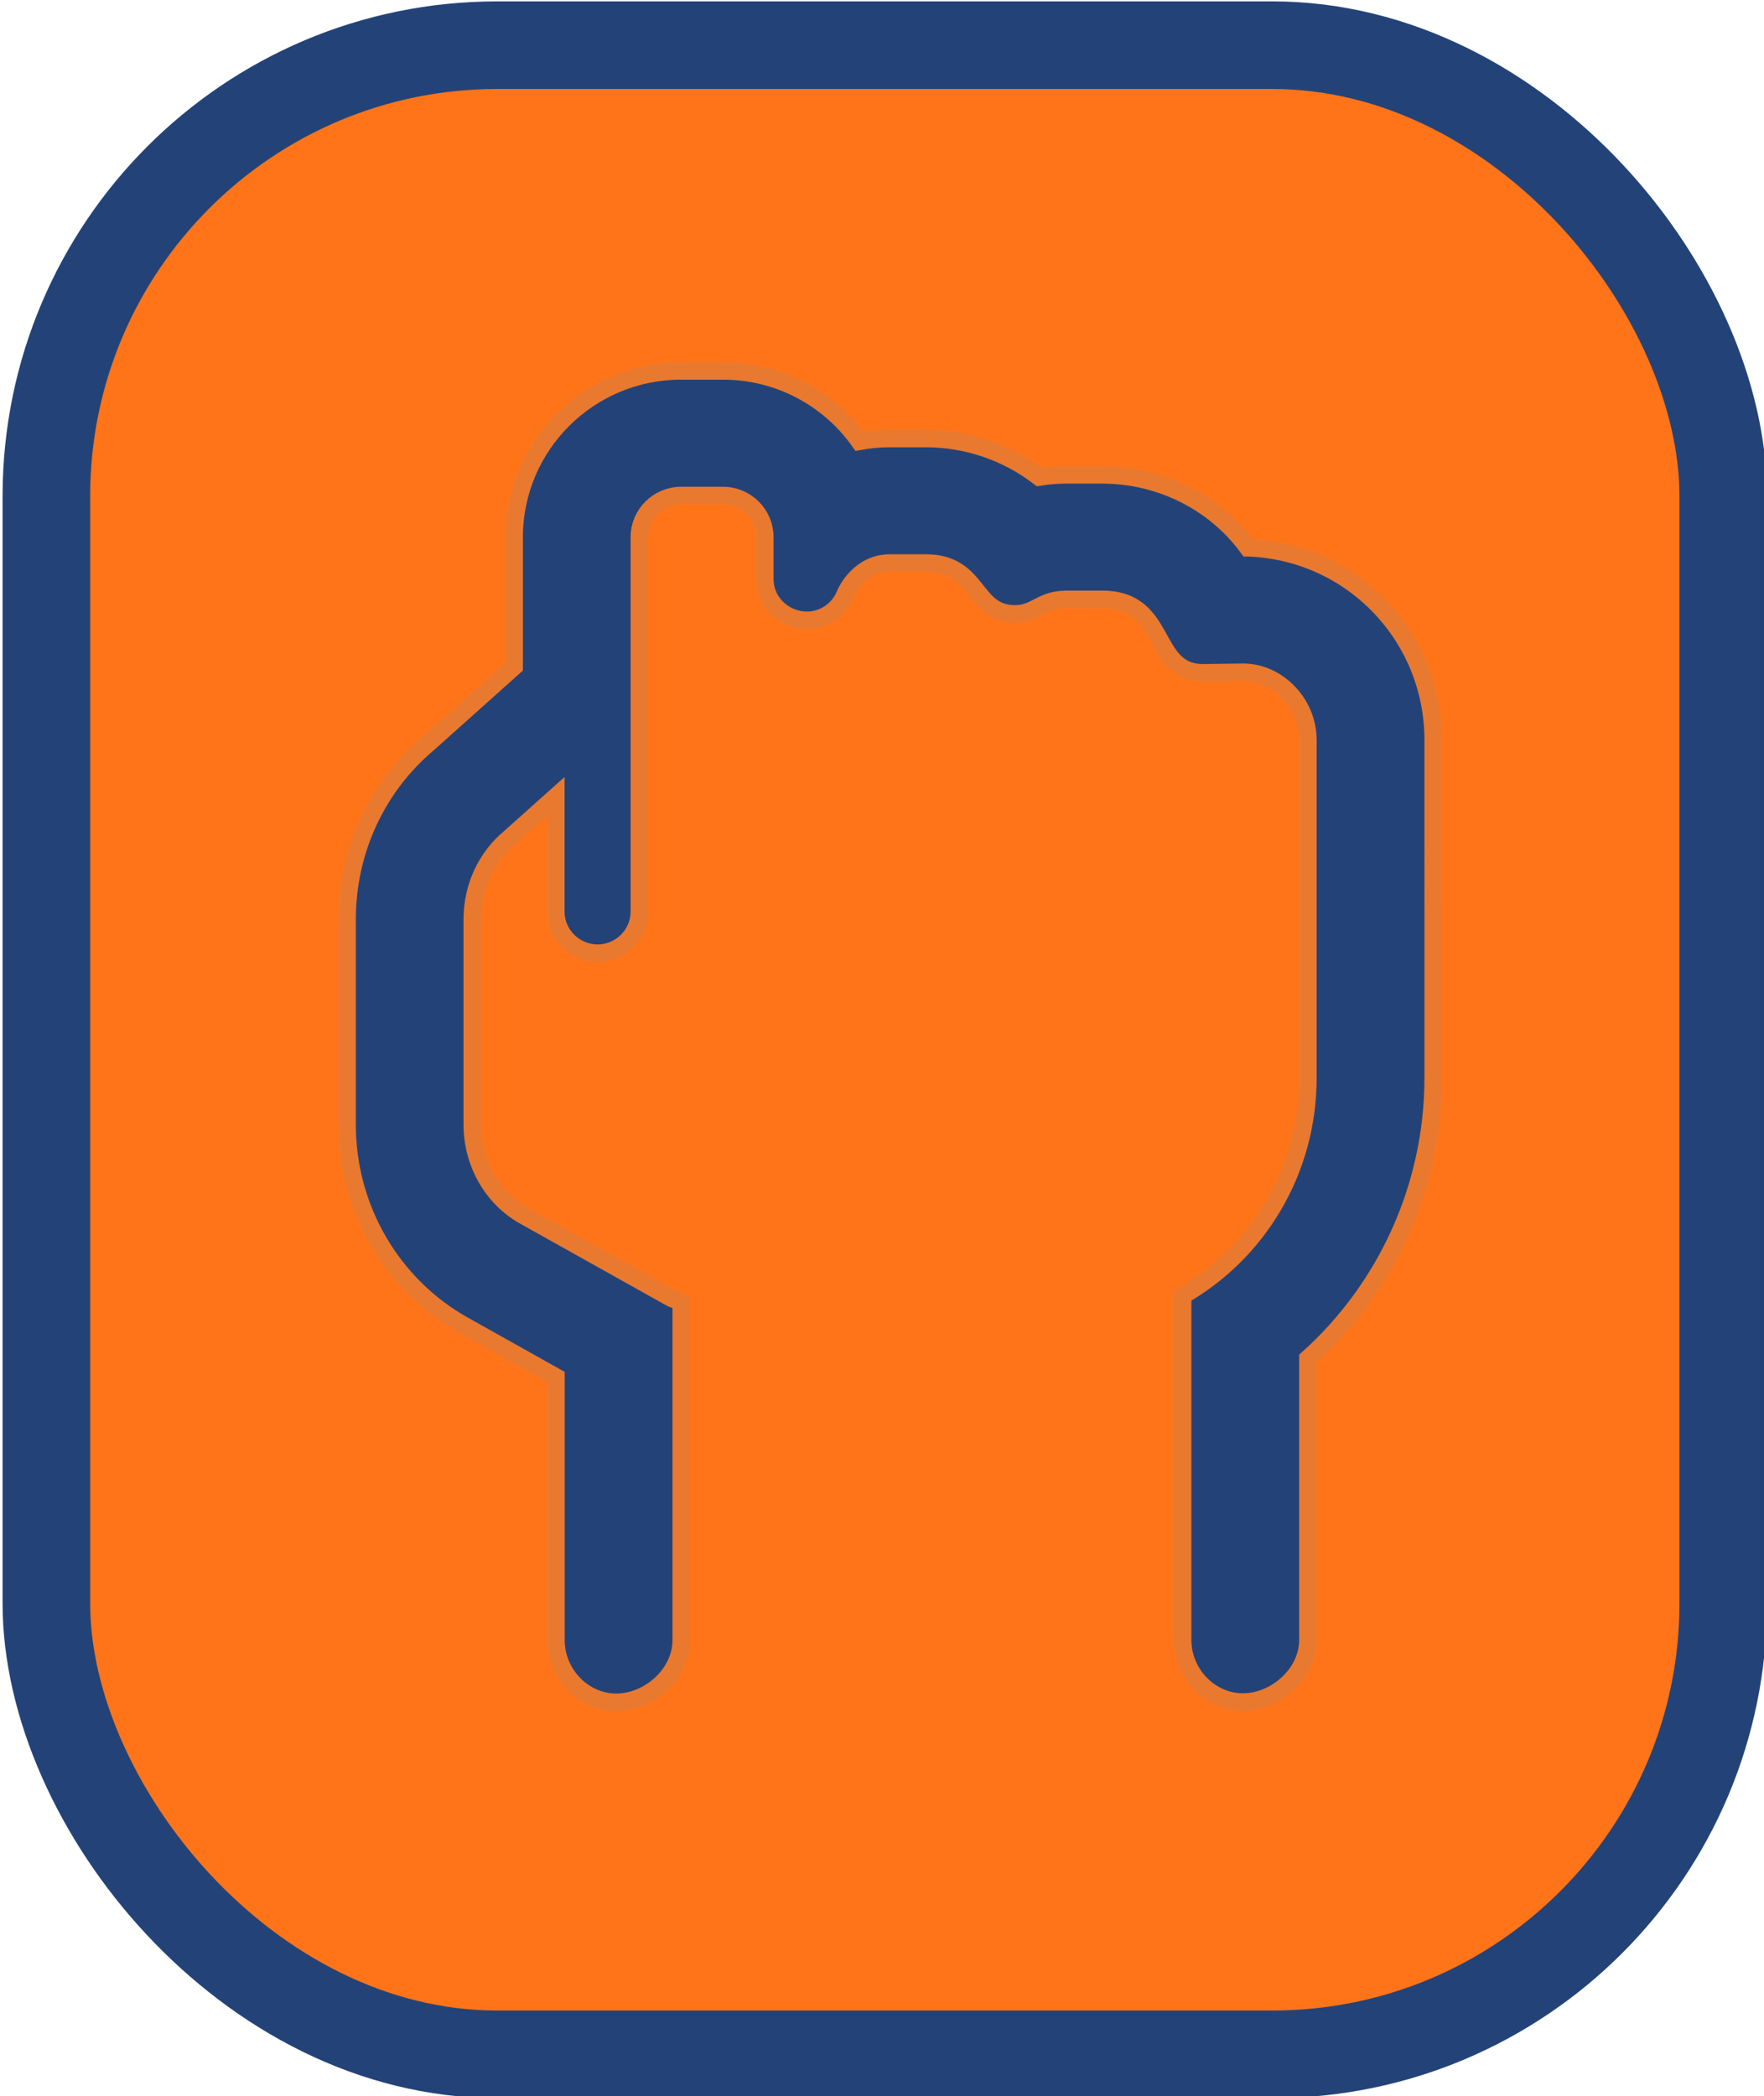 <?xml version="1.0" encoding="UTF-8" standalone="no"?>
<!-- Created with Inkscape (http://www.inkscape.org/) -->

<svg
   width="30.984"
   height="36.812"
   viewBox="0 0 8.198 9.74"
   version="1.1"
   id="svg5"
   inkscape:version="1.2 (1:1.2.1+202207142221+cd75a1ee6d)"
   sodipodi:docname="site_design.svg"
   xml:space="preserve"
   xmlns:inkscape="http://www.inkscape.org/namespaces/inkscape"
   xmlns:sodipodi="http://sodipodi.sourceforge.net/DTD/sodipodi-0.dtd"
   xmlns="http://www.w3.org/2000/svg"
   xmlns:svg="http://www.w3.org/2000/svg"><sodipodi:namedview
     id="namedview7"
     pagecolor="#ffffff"
     bordercolor="#000000"
     borderopacity="0.25"
     inkscape:showpageshadow="2"
     inkscape:pageopacity="0.0"
     inkscape:pagecheckerboard="0"
     inkscape:deskcolor="#d1d1d1"
     inkscape:document-units="px"
     showgrid="true"
     inkscape:zoom="0.9927668"
     inkscape:cx="474.43166"
     inkscape:cy="302.18577"
     inkscape:window-width="1920"
     inkscape:window-height="1043"
     inkscape:window-x="0"
     inkscape:window-y="0"
     inkscape:window-maximized="1"
     inkscape:current-layer="layer1" /><defs
     id="defs2" /><g
     inkscape:label="Layer 1"
     inkscape:groupmode="layer"
     id="layer1"
     transform="translate(36.616,-88.572)"><g
       id="g17174"
       inkscape:label="rock-button-orange"
       transform="matrix(0.563,0,0,0.563,-83.925,61.839)"><rect
         style="fill:#ff7419;fill-opacity:1;stroke:#234378;stroke-width:0.723;stroke-dasharray:none;stroke-opacity:1"
         id="rect17170"
         width="13.842"
         height="16.582"
         x="84.413"
         y="47.856"
         ry="3.722"
         inkscape:label="rock-fist" /><path
         d="M 94.332,52.004 C 94.058,51.63 93.612,51.402 93.127,51.402 h -0.292 c -0.076,0 -0.152,0.006 -0.227,0.018 -0.266,-0.204 -0.593,-0.318 -0.94,-0.318 h -0.291 c -0.086,0 -0.17,0.008 -0.253,0.023 -0.249,-0.351 -0.661,-0.581 -1.126,-0.581 h -0.345 c -0.761,0 -1.379,0.615 -1.379,1.374 v 1.067 l -0.71,0.635 c -0.425,0.358 -0.669,0.886 -0.669,1.451 v 1.695 c 0,0.689 0.369,1.323 0.962,1.655 l 0.762,0.427 v 2.17 c 0,0.285 0.231,0.515 0.498,0.515 0.267,0 0.537,-0.23 0.537,-0.515 V 58.229 c -0.028,-0.014 -0.06,-0.02 -0.088,-0.035 L 88.363,57.521 C 88.095,57.373 87.929,57.081 87.929,56.765 v -1.696 c 0,-0.264 0.114,-0.51 0.312,-0.674 l 0.377,-0.337 v 0.949 c 0,0.189 0.155,0.343 0.345,0.343 0.19,0 0.345,-0.154 0.345,-0.343 v -3.091 c 0,-0.189 0.155,-0.343 0.345,-0.343 h 0.345 c 0.19,0 0.345,0.154 0.345,0.343 v 0.343 c 0,0.206 0.171,0.344 0.348,0.344 0.139,0 0.265,-0.086 0.317,-0.218 0.009,-0.022 0.117,-0.255 0.369,-0.255 h 0.292 c 0.452,0 0.386,0.42 0.739,0.42 0.176,0 0.213,-0.12 0.428,-0.12 h 0.292 c 0.55,0 0.394,0.606 0.833,0.606 0.004,0 0.007,-4.5e-5 0.01,-1.57e-4 l 0.325,-0.004 c 0.274,0 0.53,0.251 0.53,0.558 v 2.79 c 0,0.776 -0.421,1.445 -1.034,1.796 v 2.84 c 0,0.286 0.231,0.515 0.498,0.515 0.267,0 0.537,-0.23 0.537,-0.515 v -2.32 c 0.649,-0.582 1.034,-1.423 1.034,-2.316 V 53.591 c 0,-0.856 -0.672,-1.557 -1.528,-1.587 z"
         id="path17172"
         style="fill:#234378;fill-opacity:1;stroke:#e9792f;stroke-width:0.145;stroke-dasharray:none;stroke-opacity:1"
         inkscape:label="fist-icon" /></g></g></svg>
